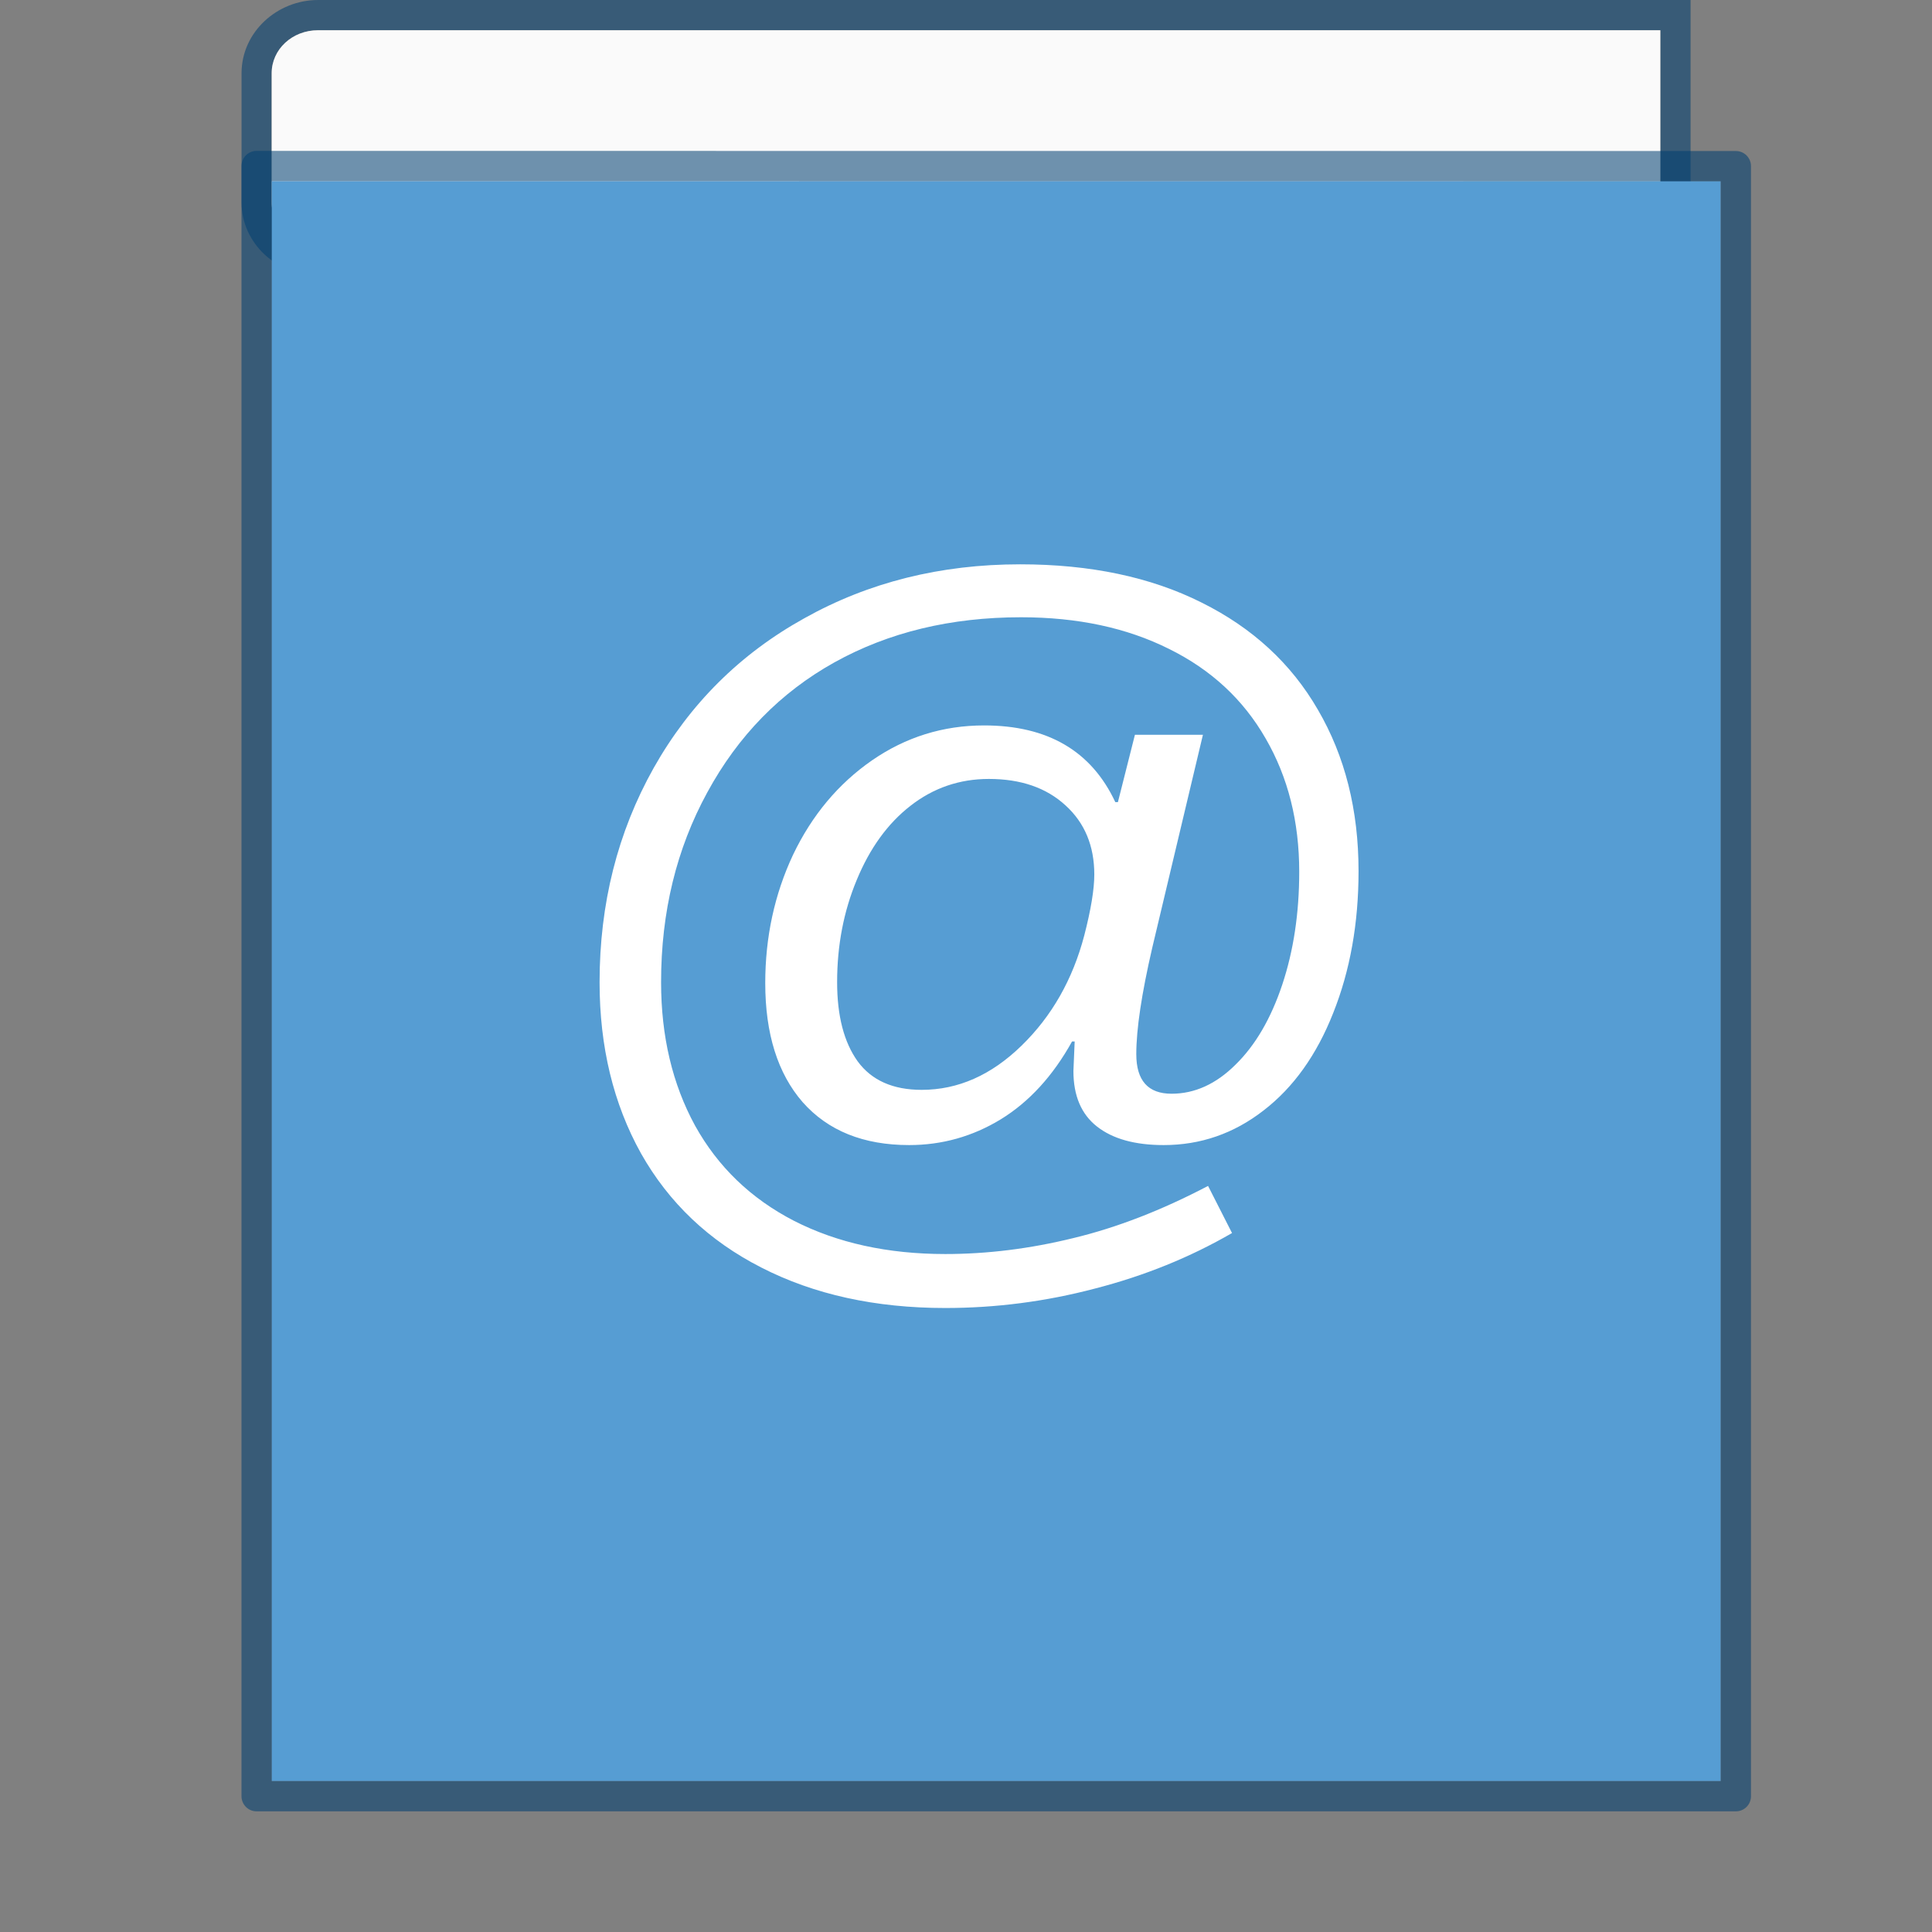 <svg xmlns="http://www.w3.org/2000/svg" width="64" height="64" viewBox="0 0 16.933 16.933"><rect x="0" y="0" width="16.933" height="16.933" fill="#808080" stroke="none"/><path fill="#003f71" fill-opacity=".561" d="M2.787 0c-.357 0-.67.28-.67.642v1.132c0 .361.313.641.67.641h11.36c.356 0 .67-.28.67-.641V0zm0 .265h11.765v1.509c0 .209-.18.377-.406.377H2.786c-.224 0-.405-.168-.405-.377V.642c0-.21.181-.377.406-.377z" color="#000" font-family="sans-serif" font-weight="400" overflow="visible" style="line-height:normal;text-indent:0;text-align:start;text-decoration-line:none;text-decoration-style:solid;text-decoration-color:#000;text-transform:none;white-space:normal;isolation:auto;mix-blend-mode:normal;solid-color:#000;solid-opacity:1"/><rect width="64" height="64" y="988.362" fill="none" opacity=".75" rx="0" ry="0" transform="translate(0 -261.504) scale(.265)"/><path fill="none" d="m2.249.132 12.435.001v15.61H2.25V.133z" opacity=".3"/><path fill="#fafafa" d="M2.787.265h11.765v1.509c0 .209-.18.377-.406.377H2.786c-.224 0-.405-.168-.405-.377V.642c0-.21.181-.377.406-.377z"/><path fill="#569dd3" d="M2.381 1.588h12.7V15.61h-12.7V1.588z" color="#000" overflow="visible" style="marker:none"/><path fill="none" d="M2.215.07 15.15.071v15.707H2.215V.07z" opacity=".3"/><path fill="none" stroke="#003f71" stroke-linejoin="round" stroke-opacity=".561" stroke-width=".265" d="m2.249 1.455 12.965.001v14.287H2.249V1.455z"/><g style="line-height:0%;-inkscape-font-specification:&quot;Sans Bold&quot;"><path fill="#fff" d="M11.907 7.635q0 .686-.222 1.243-.218.553-.611.855-.39.303-.875.303-.378 0-.585-.163-.206-.162-.206-.486l.011-.259h-.023q-.252.454-.626.683-.37.225-.802.225-.6 0-.933-.376-.328-.377-.328-1.044 0-.605.244-1.125.249-.52.692-.827.443-.306.982-.306.836 0 1.15.672h.023l.149-.59h.596l-.444 1.866q-.14.605-.14.933 0 .347.309.347.305 0 .561-.255.26-.254.409-.7.149-.447.149-.99 0-.66-.294-1.168-.294-.513-.848-.786-.554-.277-1.296-.277-.924 0-1.635.395-.71.395-1.115 1.14-.405.741-.405 1.663 0 .712.298 1.258.301.542.867.834.57.291 1.326.291.554 0 1.123-.14.57-.137 1.18-.457l.21.413q-.553.32-1.203.487-.646.17-1.31.17-.921 0-1.613-.355-.687-.35-1.054-1-.363-.652-.363-1.5 0-1.033.474-1.878.477-.845 1.322-1.313.844-.472 1.89-.472.922 0 1.59.335.669.332 1.02.94.356.61.356 1.414zm-2.316.03q0-.377-.252-.606-.252-.232-.672-.232-.386 0-.688.236-.298.232-.47.649-.172.413-.172.896 0 .443.18.694.183.25.561.25.478 0 .875-.387.398-.387.55-.966.088-.34.088-.535z" aria-label="@" font-family="Arial" font-size="29.058" font-weight="400" letter-spacing="0" style="line-height:1.25;-inkscape-font-specification:Arial" word-spacing="0"/></g></svg>